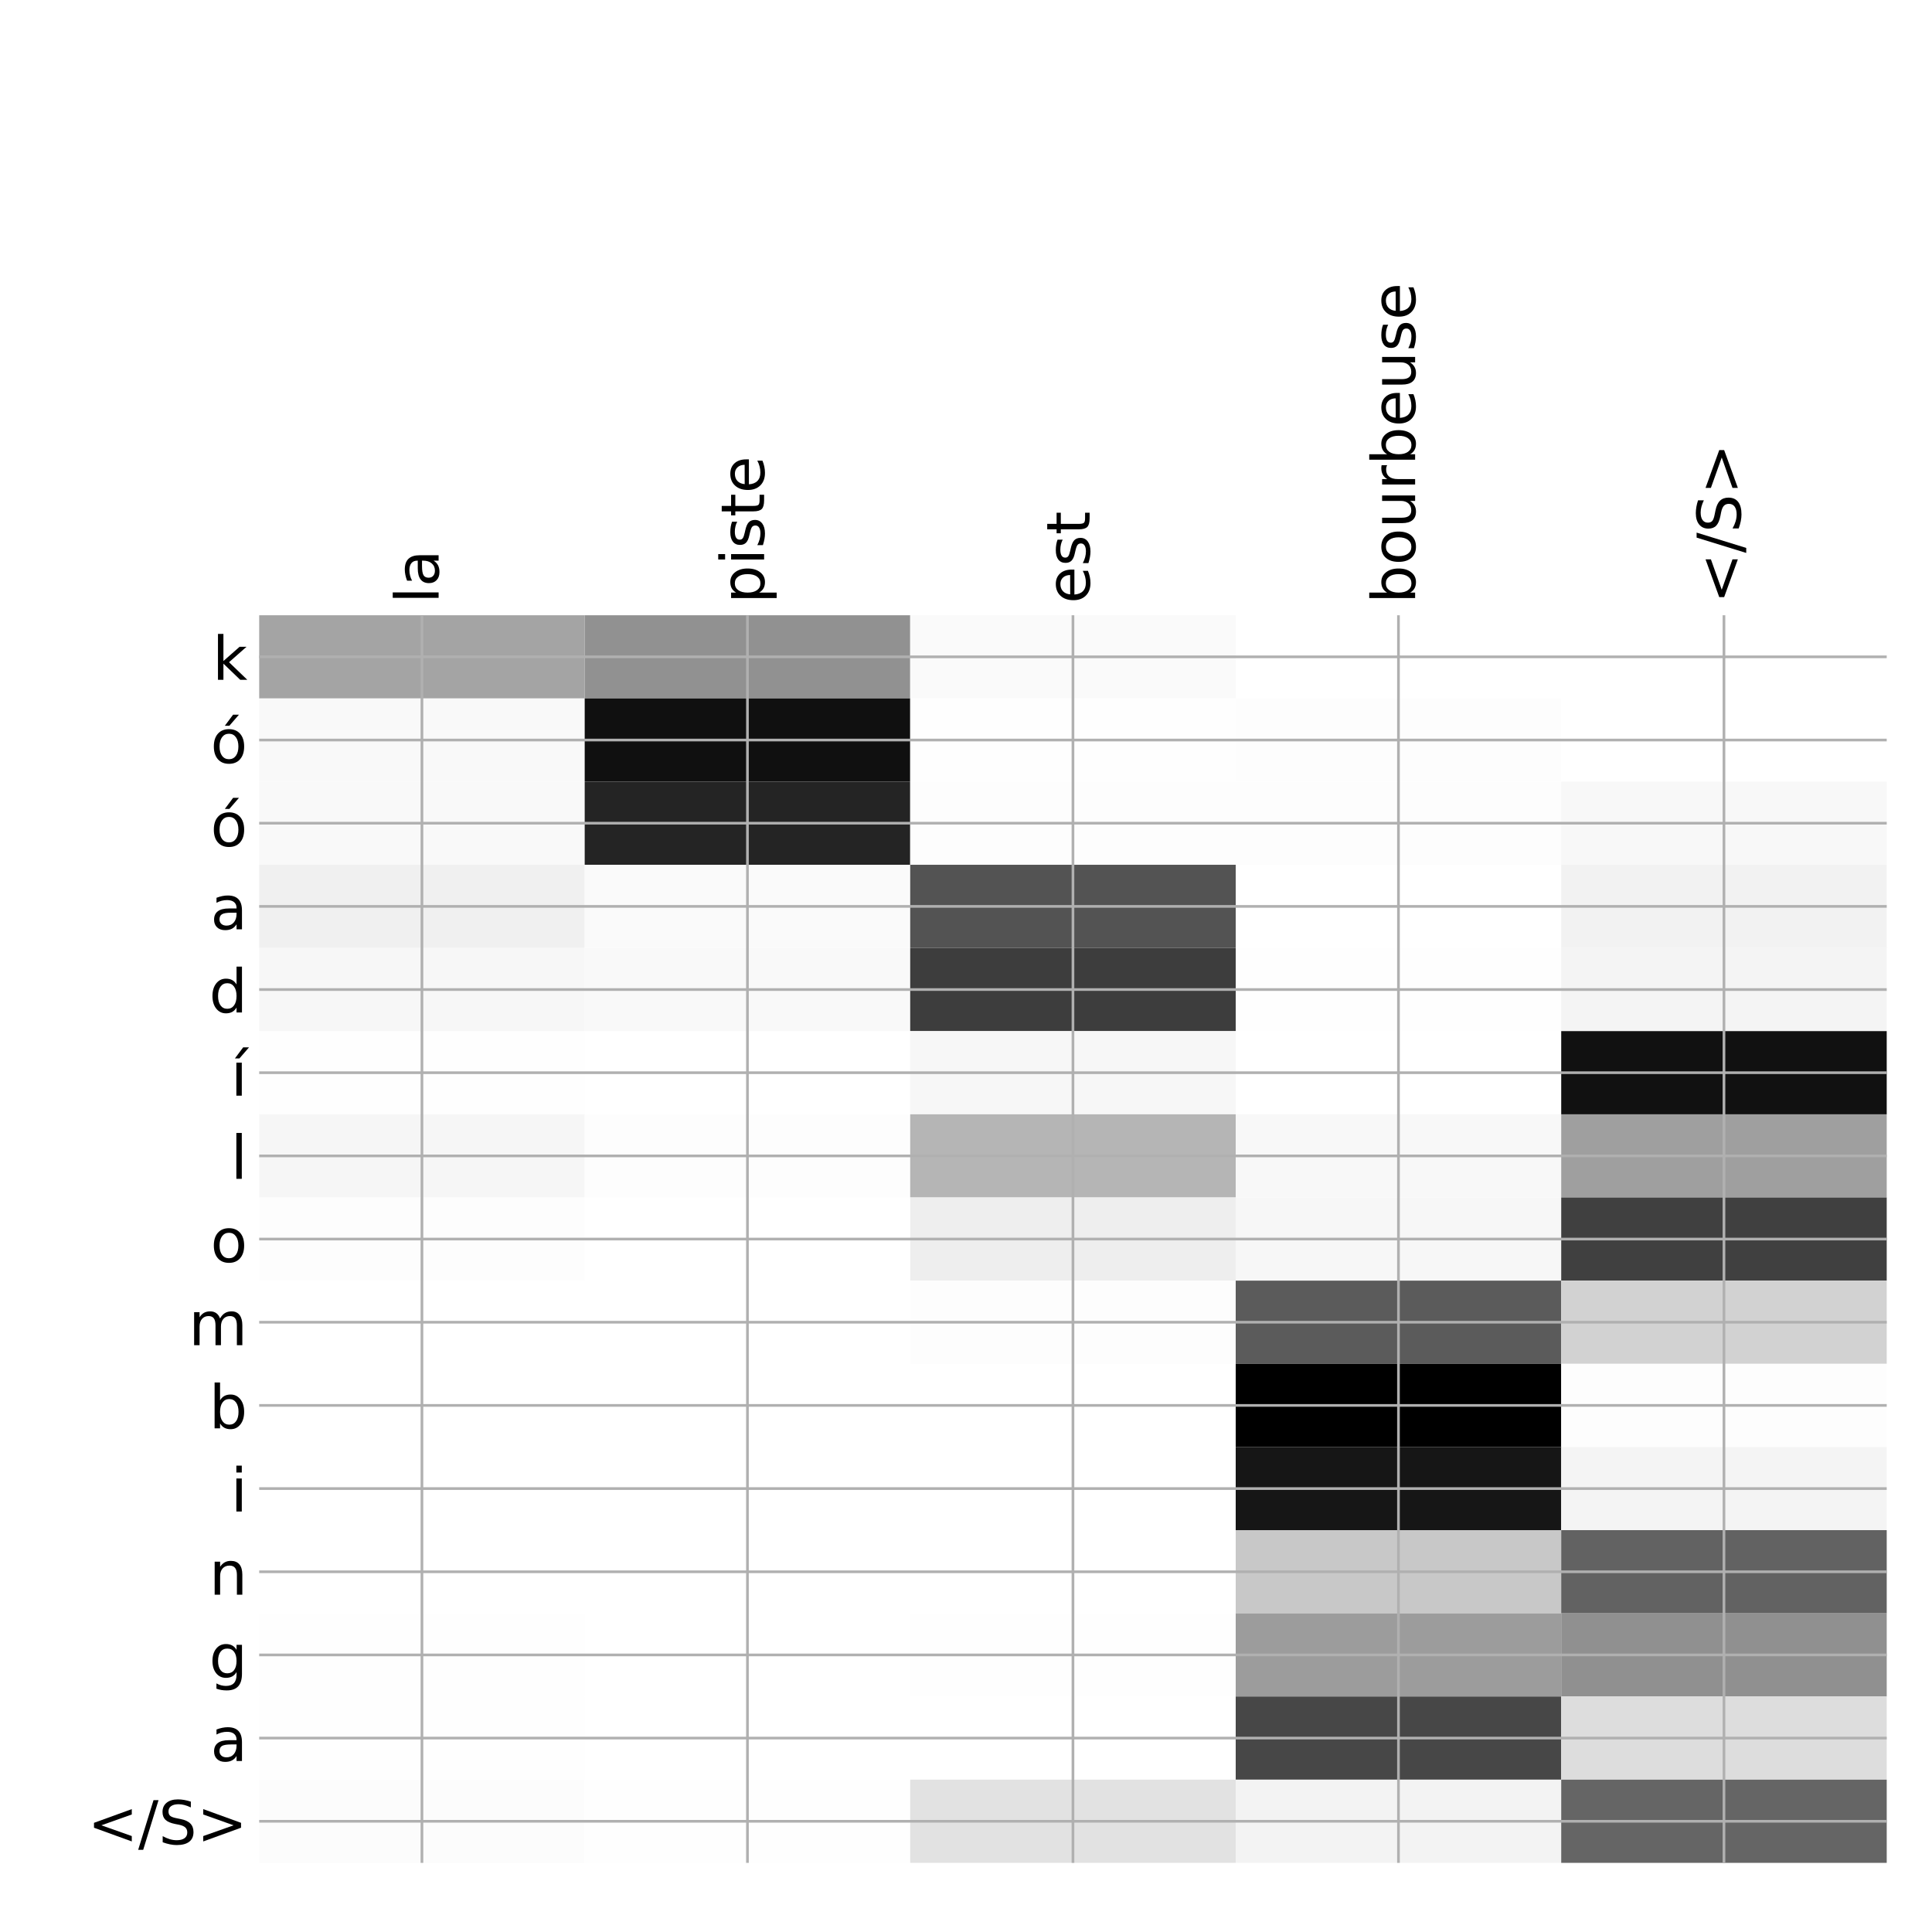 <?xml version="1.0" encoding="utf-8" standalone="no"?>
<!DOCTYPE svg PUBLIC "-//W3C//DTD SVG 1.1//EN"
  "http://www.w3.org/Graphics/SVG/1.1/DTD/svg11.dtd">
<!-- Created with matplotlib (http://matplotlib.org/) -->
<svg height="576pt" version="1.1" viewBox="0 0 576 576" width="576pt" xmlns="http://www.w3.org/2000/svg" xmlns:xlink="http://www.w3.org/1999/xlink">
 <defs>
  <style type="text/css">
*{stroke-linecap:butt;stroke-linejoin:round;}
  </style>
 </defs>
 <g id="figure_1">
  <g id="patch_1">
   <path d="M 0 576 
L 576 576 
L 576 0 
L 0 0 
z
" style="fill:#ffffff;"/>
  </g>
  <g id="axes_1">
   <g id="PolyCollection_1">
    <path clip-path="url(#pcac08c3238)" d="M 77.275 183.433 
L 77.275 208.23 
L 174.32 208.23 
L 174.32 183.433 
L 77.275 183.433 
z
" style="fill:#a4a4a4;"/>
    <path clip-path="url(#pcac08c3238)" d="M 174.32 183.433 
L 174.32 208.23 
L 271.365 208.23 
L 271.365 183.433 
L 174.32 183.433 
z
" style="fill:#919191;"/>
    <path clip-path="url(#pcac08c3238)" d="M 271.365 183.433 
L 271.365 208.23 
L 368.41 208.23 
L 368.41 183.433 
L 271.365 183.433 
z
" style="fill:#fafafa;"/>
    <path clip-path="url(#pcac08c3238)" d="M 368.41 183.433 
L 368.41 208.23 
L 465.455 208.23 
L 465.455 183.433 
L 368.41 183.433 
z
" style="fill:#ffffff;"/>
    <path clip-path="url(#pcac08c3238)" d="M 465.455 183.433 
L 465.455 208.23 
L 562.5 208.23 
L 562.5 183.433 
L 465.455 183.433 
z
" style="fill:#ffffff;"/>
    <path clip-path="url(#pcac08c3238)" d="M 77.275 208.23 
L 77.275 233.027 
L 174.32 233.027 
L 174.32 208.23 
L 77.275 208.23 
z
" style="fill:#f9f9f9;"/>
    <path clip-path="url(#pcac08c3238)" d="M 174.32 208.23 
L 174.32 233.027 
L 271.365 233.027 
L 271.365 208.23 
L 174.32 208.23 
z
" style="fill:#101010;"/>
    <path clip-path="url(#pcac08c3238)" d="M 271.365 208.23 
L 271.365 233.027 
L 368.41 233.027 
L 368.41 208.23 
L 271.365 208.23 
z
" style="fill:#fefefe;"/>
    <path clip-path="url(#pcac08c3238)" d="M 368.41 208.23 
L 368.41 233.027 
L 465.455 233.027 
L 465.455 208.23 
L 368.41 208.23 
z
" style="fill:#fdfdfd;"/>
    <path clip-path="url(#pcac08c3238)" d="M 465.455 208.23 
L 465.455 233.027 
L 562.5 233.027 
L 562.5 208.23 
L 465.455 208.23 
z
" style="fill:#ffffff;"/>
    <path clip-path="url(#pcac08c3238)" d="M 77.275 233.027 
L 77.275 257.823 
L 174.32 257.823 
L 174.32 233.027 
L 77.275 233.027 
z
" style="fill:#f9f9f9;"/>
    <path clip-path="url(#pcac08c3238)" d="M 174.32 233.027 
L 174.32 257.823 
L 271.365 257.823 
L 271.365 233.027 
L 174.32 233.027 
z
" style="fill:#242424;"/>
    <path clip-path="url(#pcac08c3238)" d="M 271.365 233.027 
L 271.365 257.823 
L 368.41 257.823 
L 368.41 233.027 
L 271.365 233.027 
z
" style="fill:#fdfdfd;"/>
    <path clip-path="url(#pcac08c3238)" d="M 368.41 233.027 
L 368.41 257.823 
L 465.455 257.823 
L 465.455 233.027 
L 368.41 233.027 
z
" style="fill:#fdfdfd;"/>
    <path clip-path="url(#pcac08c3238)" d="M 465.455 233.027 
L 465.455 257.823 
L 562.5 257.823 
L 562.5 233.027 
L 465.455 233.027 
z
" style="fill:#f8f8f8;"/>
    <path clip-path="url(#pcac08c3238)" d="M 77.275 257.823 
L 77.275 282.62 
L 174.32 282.62 
L 174.32 257.823 
L 77.275 257.823 
z
" style="fill:#f0f0f0;"/>
    <path clip-path="url(#pcac08c3238)" d="M 174.32 257.823 
L 174.32 282.62 
L 271.365 282.62 
L 271.365 257.823 
L 174.32 257.823 
z
" style="fill:#fafafa;"/>
    <path clip-path="url(#pcac08c3238)" d="M 271.365 257.823 
L 271.365 282.62 
L 368.41 282.62 
L 368.41 257.823 
L 271.365 257.823 
z
" style="fill:#535353;"/>
    <path clip-path="url(#pcac08c3238)" d="M 368.41 257.823 
L 368.41 282.62 
L 465.455 282.62 
L 465.455 257.823 
L 368.41 257.823 
z
" style="fill:#ffffff;"/>
    <path clip-path="url(#pcac08c3238)" d="M 465.455 257.823 
L 465.455 282.62 
L 562.5 282.62 
L 562.5 257.823 
L 465.455 257.823 
z
" style="fill:#f2f2f2;"/>
    <path clip-path="url(#pcac08c3238)" d="M 77.275 282.62 
L 77.275 307.417 
L 174.32 307.417 
L 174.32 282.62 
L 77.275 282.62 
z
" style="fill:#f7f7f7;"/>
    <path clip-path="url(#pcac08c3238)" d="M 174.32 282.62 
L 174.32 307.417 
L 271.365 307.417 
L 271.365 282.62 
L 174.32 282.62 
z
" style="fill:#f9f9f9;"/>
    <path clip-path="url(#pcac08c3238)" d="M 271.365 282.62 
L 271.365 307.417 
L 368.41 307.417 
L 368.41 282.62 
L 271.365 282.62 
z
" style="fill:#3d3d3d;"/>
    <path clip-path="url(#pcac08c3238)" d="M 368.41 282.62 
L 368.41 307.417 
L 465.455 307.417 
L 465.455 282.62 
L 368.41 282.62 
z
" style="fill:#fefefe;"/>
    <path clip-path="url(#pcac08c3238)" d="M 465.455 282.62 
L 465.455 307.417 
L 562.5 307.417 
L 562.5 282.62 
L 465.455 282.62 
z
" style="fill:#f4f4f4;"/>
    <path clip-path="url(#pcac08c3238)" d="M 77.275 307.417 
L 77.275 332.214 
L 174.32 332.214 
L 174.32 307.417 
L 77.275 307.417 
z
" style="fill:#fefefe;"/>
    <path clip-path="url(#pcac08c3238)" d="M 174.32 307.417 
L 174.32 332.214 
L 271.365 332.214 
L 271.365 307.417 
L 174.32 307.417 
z
" style="fill:#ffffff;"/>
    <path clip-path="url(#pcac08c3238)" d="M 271.365 307.417 
L 271.365 332.214 
L 368.41 332.214 
L 368.41 307.417 
L 271.365 307.417 
z
" style="fill:#f7f7f7;"/>
    <path clip-path="url(#pcac08c3238)" d="M 368.41 307.417 
L 368.41 332.214 
L 465.455 332.214 
L 465.455 307.417 
L 368.41 307.417 
z
" style="fill:#ffffff;"/>
    <path clip-path="url(#pcac08c3238)" d="M 465.455 307.417 
L 465.455 332.214 
L 562.5 332.214 
L 562.5 307.417 
L 465.455 307.417 
z
" style="fill:#111111;"/>
    <path clip-path="url(#pcac08c3238)" d="M 77.275 332.214 
L 77.275 357.01 
L 174.32 357.01 
L 174.32 332.214 
L 77.275 332.214 
z
" style="fill:#f6f6f6;"/>
    <path clip-path="url(#pcac08c3238)" d="M 174.32 332.214 
L 174.32 357.01 
L 271.365 357.01 
L 271.365 332.214 
L 174.32 332.214 
z
" style="fill:#fdfdfd;"/>
    <path clip-path="url(#pcac08c3238)" d="M 271.365 332.214 
L 271.365 357.01 
L 368.41 357.01 
L 368.41 332.214 
L 271.365 332.214 
z
" style="fill:#b5b5b5;"/>
    <path clip-path="url(#pcac08c3238)" d="M 368.41 332.214 
L 368.41 357.01 
L 465.455 357.01 
L 465.455 332.214 
L 368.41 332.214 
z
" style="fill:#f8f8f8;"/>
    <path clip-path="url(#pcac08c3238)" d="M 465.455 332.214 
L 465.455 357.01 
L 562.5 357.01 
L 562.5 332.214 
L 465.455 332.214 
z
" style="fill:#9f9f9f;"/>
    <path clip-path="url(#pcac08c3238)" d="M 77.275 357.01 
L 77.275 381.807 
L 174.32 381.807 
L 174.32 357.01 
L 77.275 357.01 
z
" style="fill:#fdfdfd;"/>
    <path clip-path="url(#pcac08c3238)" d="M 174.32 357.01 
L 174.32 381.807 
L 271.365 381.807 
L 271.365 357.01 
L 174.32 357.01 
z
" style="fill:#ffffff;"/>
    <path clip-path="url(#pcac08c3238)" d="M 271.365 357.01 
L 271.365 381.807 
L 368.41 381.807 
L 368.41 357.01 
L 271.365 357.01 
z
" style="fill:#eeeeee;"/>
    <path clip-path="url(#pcac08c3238)" d="M 368.41 357.01 
L 368.41 381.807 
L 465.455 381.807 
L 465.455 357.01 
L 368.41 357.01 
z
" style="fill:#f7f7f7;"/>
    <path clip-path="url(#pcac08c3238)" d="M 465.455 357.01 
L 465.455 381.807 
L 562.5 381.807 
L 562.5 357.01 
L 465.455 357.01 
z
" style="fill:#404040;"/>
    <path clip-path="url(#pcac08c3238)" d="M 77.275 381.807 
L 77.275 406.604 
L 174.32 406.604 
L 174.32 381.807 
L 77.275 381.807 
z
" style="fill:#ffffff;"/>
    <path clip-path="url(#pcac08c3238)" d="M 174.32 381.807 
L 174.32 406.604 
L 271.365 406.604 
L 271.365 381.807 
L 174.32 381.807 
z
" style="fill:#ffffff;"/>
    <path clip-path="url(#pcac08c3238)" d="M 271.365 381.807 
L 271.365 406.604 
L 368.41 406.604 
L 368.41 381.807 
L 271.365 381.807 
z
" style="fill:#fdfdfd;"/>
    <path clip-path="url(#pcac08c3238)" d="M 368.41 381.807 
L 368.41 406.604 
L 465.455 406.604 
L 465.455 381.807 
L 368.41 381.807 
z
" style="fill:#5b5b5b;"/>
    <path clip-path="url(#pcac08c3238)" d="M 465.455 381.807 
L 465.455 406.604 
L 562.5 406.604 
L 562.5 381.807 
L 465.455 381.807 
z
" style="fill:#d2d2d2;"/>
    <path clip-path="url(#pcac08c3238)" d="M 77.275 406.604 
L 77.275 431.4 
L 174.32 431.4 
L 174.32 406.604 
L 77.275 406.604 
z
" style="fill:#ffffff;"/>
    <path clip-path="url(#pcac08c3238)" d="M 174.32 406.604 
L 174.32 431.4 
L 271.365 431.4 
L 271.365 406.604 
L 174.32 406.604 
z
" style="fill:#ffffff;"/>
    <path clip-path="url(#pcac08c3238)" d="M 271.365 406.604 
L 271.365 431.4 
L 368.41 431.4 
L 368.41 406.604 
L 271.365 406.604 
z
" style="fill:#ffffff;"/>
    <path clip-path="url(#pcac08c3238)" d="M 368.41 406.604 
L 368.41 431.4 
L 465.455 431.4 
L 465.455 406.604 
L 368.41 406.604 
z
"/>
    <path clip-path="url(#pcac08c3238)" d="M 465.455 406.604 
L 465.455 431.4 
L 562.5 431.4 
L 562.5 406.604 
L 465.455 406.604 
z
" style="fill:#fdfdfd;"/>
    <path clip-path="url(#pcac08c3238)" d="M 77.275 431.4 
L 77.275 456.197 
L 174.32 456.197 
L 174.32 431.4 
L 77.275 431.4 
z
" style="fill:#ffffff;"/>
    <path clip-path="url(#pcac08c3238)" d="M 174.32 431.4 
L 174.32 456.197 
L 271.365 456.197 
L 271.365 431.4 
L 174.32 431.4 
z
" style="fill:#ffffff;"/>
    <path clip-path="url(#pcac08c3238)" d="M 271.365 431.4 
L 271.365 456.197 
L 368.41 456.197 
L 368.41 431.4 
L 271.365 431.4 
z
" style="fill:#ffffff;"/>
    <path clip-path="url(#pcac08c3238)" d="M 368.41 431.4 
L 368.41 456.197 
L 465.455 456.197 
L 465.455 431.4 
L 368.41 431.4 
z
" style="fill:#161616;"/>
    <path clip-path="url(#pcac08c3238)" d="M 465.455 431.4 
L 465.455 456.197 
L 562.5 456.197 
L 562.5 431.4 
L 465.455 431.4 
z
" style="fill:#f4f4f4;"/>
    <path clip-path="url(#pcac08c3238)" d="M 77.275 456.197 
L 77.275 480.994 
L 174.32 480.994 
L 174.32 456.197 
L 77.275 456.197 
z
" style="fill:#ffffff;"/>
    <path clip-path="url(#pcac08c3238)" d="M 174.32 456.197 
L 174.32 480.994 
L 271.365 480.994 
L 271.365 456.197 
L 174.32 456.197 
z
" style="fill:#ffffff;"/>
    <path clip-path="url(#pcac08c3238)" d="M 271.365 456.197 
L 271.365 480.994 
L 368.41 480.994 
L 368.41 456.197 
L 271.365 456.197 
z
" style="fill:#ffffff;"/>
    <path clip-path="url(#pcac08c3238)" d="M 368.41 456.197 
L 368.41 480.994 
L 465.455 480.994 
L 465.455 456.197 
L 368.41 456.197 
z
" style="fill:#c8c8c8;"/>
    <path clip-path="url(#pcac08c3238)" d="M 465.455 456.197 
L 465.455 480.994 
L 562.5 480.994 
L 562.5 456.197 
L 465.455 456.197 
z
" style="fill:#626262;"/>
    <path clip-path="url(#pcac08c3238)" d="M 77.275 480.994 
L 77.275 505.791 
L 174.32 505.791 
L 174.32 480.994 
L 77.275 480.994 
z
" style="fill:#fefefe;"/>
    <path clip-path="url(#pcac08c3238)" d="M 174.32 480.994 
L 174.32 505.791 
L 271.365 505.791 
L 271.365 480.994 
L 174.32 480.994 
z
" style="fill:#ffffff;"/>
    <path clip-path="url(#pcac08c3238)" d="M 271.365 480.994 
L 271.365 505.791 
L 368.41 505.791 
L 368.41 480.994 
L 271.365 480.994 
z
" style="fill:#fefefe;"/>
    <path clip-path="url(#pcac08c3238)" d="M 368.41 480.994 
L 368.41 505.791 
L 465.455 505.791 
L 465.455 480.994 
L 368.41 480.994 
z
" style="fill:#9c9c9c;"/>
    <path clip-path="url(#pcac08c3238)" d="M 465.455 480.994 
L 465.455 505.791 
L 562.5 505.791 
L 562.5 480.994 
L 465.455 480.994 
z
" style="fill:#909090;"/>
    <path clip-path="url(#pcac08c3238)" d="M 77.275 505.791 
L 77.275 530.587 
L 174.32 530.587 
L 174.32 505.791 
L 77.275 505.791 
z
" style="fill:#fefefe;"/>
    <path clip-path="url(#pcac08c3238)" d="M 174.32 505.791 
L 174.32 530.587 
L 271.365 530.587 
L 271.365 505.791 
L 174.32 505.791 
z
" style="fill:#ffffff;"/>
    <path clip-path="url(#pcac08c3238)" d="M 271.365 505.791 
L 271.365 530.587 
L 368.41 530.587 
L 368.41 505.791 
L 271.365 505.791 
z
" style="fill:#ffffff;"/>
    <path clip-path="url(#pcac08c3238)" d="M 368.41 505.791 
L 368.41 530.587 
L 465.455 530.587 
L 465.455 505.791 
L 368.41 505.791 
z
" style="fill:#474747;"/>
    <path clip-path="url(#pcac08c3238)" d="M 465.455 505.791 
L 465.455 530.587 
L 562.5 530.587 
L 562.5 505.791 
L 465.455 505.791 
z
" style="fill:#dddddd;"/>
    <path clip-path="url(#pcac08c3238)" d="M 77.275 530.587 
L 77.275 555.384 
L 174.32 555.384 
L 174.32 530.587 
L 77.275 530.587 
z
" style="fill:#fcfcfc;"/>
    <path clip-path="url(#pcac08c3238)" d="M 174.32 530.587 
L 174.32 555.384 
L 271.365 555.384 
L 271.365 530.587 
L 174.32 530.587 
z
" style="fill:#fefefe;"/>
    <path clip-path="url(#pcac08c3238)" d="M 271.365 530.587 
L 271.365 555.384 
L 368.41 555.384 
L 368.41 530.587 
L 271.365 530.587 
z
" style="fill:#e2e2e2;"/>
    <path clip-path="url(#pcac08c3238)" d="M 368.41 530.587 
L 368.41 555.384 
L 465.455 555.384 
L 465.455 530.587 
L 368.41 530.587 
z
" style="fill:#f3f3f3;"/>
    <path clip-path="url(#pcac08c3238)" d="M 465.455 530.587 
L 465.455 555.384 
L 562.5 555.384 
L 562.5 530.587 
L 465.455 530.587 
z
" style="fill:#656565;"/>
   </g>
   <g id="matplotlib.axis_1">
    <g id="xtick_1">
     <g id="line2d_1">
      <path clip-path="url(#pcac08c3238)" d="M 125.797 555.384 
L 125.797 183.433 
" style="fill:none;stroke:#b0b0b0;stroke-linecap:square;stroke-width:0.8;"/>
     </g>
     <g id="line2d_2"/>
     <g id="text_1">
      <!-- la -->
      <defs>
       <path d="M 9.422 75.984 
L 18.406 75.984 
L 18.406 0 
L 9.422 0 
z
" id="DejaVuSans-6c"/>
       <path d="M 34.281 27.484 
Q 23.391 27.484 19.188 25 
Q 14.984 22.516 14.984 16.5 
Q 14.984 11.719 18.141 8.906 
Q 21.297 6.109 26.703 6.109 
Q 34.188 6.109 38.703 11.406 
Q 43.219 16.703 43.219 25.484 
L 43.219 27.484 
z
M 52.203 31.203 
L 52.203 0 
L 43.219 0 
L 43.219 8.297 
Q 40.141 3.328 35.547 0.953 
Q 30.953 -1.422 24.312 -1.422 
Q 15.922 -1.422 10.953 3.297 
Q 6 8.016 6 15.922 
Q 6 25.141 12.172 29.828 
Q 18.359 34.516 30.609 34.516 
L 43.219 34.516 
L 43.219 35.406 
Q 43.219 41.609 39.141 45 
Q 35.062 48.391 27.688 48.391 
Q 23 48.391 18.547 47.266 
Q 14.109 46.141 10.016 43.891 
L 10.016 52.203 
Q 14.938 54.109 19.578 55.047 
Q 24.219 56 28.609 56 
Q 40.484 56 46.344 49.844 
Q 52.203 43.703 52.203 31.203 
z
" id="DejaVuSans-61"/>
      </defs>
      <g transform="translate(130.764 179.933)rotate(-90)scale(0.18 -0.18)">
       <use xlink:href="#DejaVuSans-6c"/>
       <use x="27.783" xlink:href="#DejaVuSans-61"/>
      </g>
     </g>
    </g>
    <g id="xtick_2">
     <g id="line2d_3">
      <path clip-path="url(#pcac08c3238)" d="M 222.843 555.384 
L 222.843 183.433 
" style="fill:none;stroke:#b0b0b0;stroke-linecap:square;stroke-width:0.8;"/>
     </g>
     <g id="line2d_4"/>
     <g id="text_2">
      <!-- piste -->
      <defs>
       <path d="M 18.109 8.203 
L 18.109 -20.797 
L 9.078 -20.797 
L 9.078 54.688 
L 18.109 54.688 
L 18.109 46.391 
Q 20.953 51.266 25.266 53.625 
Q 29.594 56 35.594 56 
Q 45.562 56 51.781 48.094 
Q 58.016 40.188 58.016 27.297 
Q 58.016 14.406 51.781 6.484 
Q 45.562 -1.422 35.594 -1.422 
Q 29.594 -1.422 25.266 0.953 
Q 20.953 3.328 18.109 8.203 
z
M 48.688 27.297 
Q 48.688 37.203 44.609 42.844 
Q 40.531 48.484 33.406 48.484 
Q 26.266 48.484 22.188 42.844 
Q 18.109 37.203 18.109 27.297 
Q 18.109 17.391 22.188 11.75 
Q 26.266 6.109 33.406 6.109 
Q 40.531 6.109 44.609 11.75 
Q 48.688 17.391 48.688 27.297 
z
" id="DejaVuSans-70"/>
       <path d="M 9.422 54.688 
L 18.406 54.688 
L 18.406 0 
L 9.422 0 
z
M 9.422 75.984 
L 18.406 75.984 
L 18.406 64.594 
L 9.422 64.594 
z
" id="DejaVuSans-69"/>
       <path d="M 44.281 53.078 
L 44.281 44.578 
Q 40.484 46.531 36.375 47.5 
Q 32.281 48.484 27.875 48.484 
Q 21.188 48.484 17.844 46.438 
Q 14.5 44.391 14.5 40.281 
Q 14.5 37.156 16.891 35.375 
Q 19.281 33.594 26.516 31.984 
L 29.594 31.297 
Q 39.156 29.25 43.188 25.516 
Q 47.219 21.781 47.219 15.094 
Q 47.219 7.469 41.188 3.016 
Q 35.156 -1.422 24.609 -1.422 
Q 20.219 -1.422 15.453 -0.562 
Q 10.688 0.297 5.422 2 
L 5.422 11.281 
Q 10.406 8.688 15.234 7.391 
Q 20.062 6.109 24.812 6.109 
Q 31.156 6.109 34.562 8.281 
Q 37.984 10.453 37.984 14.406 
Q 37.984 18.062 35.516 20.016 
Q 33.062 21.969 24.703 23.781 
L 21.578 24.516 
Q 13.234 26.266 9.516 29.906 
Q 5.812 33.547 5.812 39.891 
Q 5.812 47.609 11.281 51.797 
Q 16.75 56 26.812 56 
Q 31.781 56 36.172 55.266 
Q 40.578 54.547 44.281 53.078 
z
" id="DejaVuSans-73"/>
       <path d="M 18.312 70.219 
L 18.312 54.688 
L 36.812 54.688 
L 36.812 47.703 
L 18.312 47.703 
L 18.312 18.016 
Q 18.312 11.328 20.141 9.422 
Q 21.969 7.516 27.594 7.516 
L 36.812 7.516 
L 36.812 0 
L 27.594 0 
Q 17.188 0 13.234 3.875 
Q 9.281 7.766 9.281 18.016 
L 9.281 47.703 
L 2.688 47.703 
L 2.688 54.688 
L 9.281 54.688 
L 9.281 70.219 
z
" id="DejaVuSans-74"/>
       <path d="M 56.203 29.594 
L 56.203 25.203 
L 14.891 25.203 
Q 15.484 15.922 20.484 11.062 
Q 25.484 6.203 34.422 6.203 
Q 39.594 6.203 44.453 7.469 
Q 49.312 8.734 54.109 11.281 
L 54.109 2.781 
Q 49.266 0.734 44.188 -0.344 
Q 39.109 -1.422 33.891 -1.422 
Q 20.797 -1.422 13.156 6.188 
Q 5.516 13.812 5.516 26.812 
Q 5.516 40.234 12.766 48.109 
Q 20.016 56 32.328 56 
Q 43.359 56 49.781 48.891 
Q 56.203 41.797 56.203 29.594 
z
M 47.219 32.234 
Q 47.125 39.594 43.094 43.984 
Q 39.062 48.391 32.422 48.391 
Q 24.906 48.391 20.391 44.141 
Q 15.875 39.891 15.188 32.172 
z
" id="DejaVuSans-65"/>
      </defs>
      <g transform="translate(227.809 179.933)rotate(-90)scale(0.18 -0.18)">
       <use xlink:href="#DejaVuSans-70"/>
       <use x="63.477" xlink:href="#DejaVuSans-69"/>
       <use x="91.26" xlink:href="#DejaVuSans-73"/>
       <use x="143.359" xlink:href="#DejaVuSans-74"/>
       <use x="182.568" xlink:href="#DejaVuSans-65"/>
      </g>
     </g>
    </g>
    <g id="xtick_3">
     <g id="line2d_5">
      <path clip-path="url(#pcac08c3238)" d="M 319.887 555.384 
L 319.887 183.433 
" style="fill:none;stroke:#b0b0b0;stroke-linecap:square;stroke-width:0.8;"/>
     </g>
     <g id="line2d_6"/>
     <g id="text_3">
      <!-- est -->
      <g transform="translate(324.854 179.933)rotate(-90)scale(0.18 -0.18)">
       <use xlink:href="#DejaVuSans-65"/>
       <use x="61.523" xlink:href="#DejaVuSans-73"/>
       <use x="113.623" xlink:href="#DejaVuSans-74"/>
      </g>
     </g>
    </g>
    <g id="xtick_4">
     <g id="line2d_7">
      <path clip-path="url(#pcac08c3238)" d="M 416.933 555.384 
L 416.933 183.433 
" style="fill:none;stroke:#b0b0b0;stroke-linecap:square;stroke-width:0.8;"/>
     </g>
     <g id="line2d_8"/>
     <g id="text_4">
      <!-- bourbeuse -->
      <defs>
       <path d="M 48.688 27.297 
Q 48.688 37.203 44.609 42.844 
Q 40.531 48.484 33.406 48.484 
Q 26.266 48.484 22.188 42.844 
Q 18.109 37.203 18.109 27.297 
Q 18.109 17.391 22.188 11.75 
Q 26.266 6.109 33.406 6.109 
Q 40.531 6.109 44.609 11.75 
Q 48.688 17.391 48.688 27.297 
z
M 18.109 46.391 
Q 20.953 51.266 25.266 53.625 
Q 29.594 56 35.594 56 
Q 45.562 56 51.781 48.094 
Q 58.016 40.188 58.016 27.297 
Q 58.016 14.406 51.781 6.484 
Q 45.562 -1.422 35.594 -1.422 
Q 29.594 -1.422 25.266 0.953 
Q 20.953 3.328 18.109 8.203 
L 18.109 0 
L 9.078 0 
L 9.078 75.984 
L 18.109 75.984 
z
" id="DejaVuSans-62"/>
       <path d="M 30.609 48.391 
Q 23.391 48.391 19.188 42.75 
Q 14.984 37.109 14.984 27.297 
Q 14.984 17.484 19.156 11.844 
Q 23.344 6.203 30.609 6.203 
Q 37.797 6.203 41.984 11.859 
Q 46.188 17.531 46.188 27.297 
Q 46.188 37.016 41.984 42.703 
Q 37.797 48.391 30.609 48.391 
z
M 30.609 56 
Q 42.328 56 49.016 48.375 
Q 55.719 40.766 55.719 27.297 
Q 55.719 13.875 49.016 6.219 
Q 42.328 -1.422 30.609 -1.422 
Q 18.844 -1.422 12.172 6.219 
Q 5.516 13.875 5.516 27.297 
Q 5.516 40.766 12.172 48.375 
Q 18.844 56 30.609 56 
z
" id="DejaVuSans-6f"/>
       <path d="M 8.5 21.578 
L 8.5 54.688 
L 17.484 54.688 
L 17.484 21.922 
Q 17.484 14.156 20.5 10.266 
Q 23.531 6.391 29.594 6.391 
Q 36.859 6.391 41.078 11.031 
Q 45.312 15.672 45.312 23.688 
L 45.312 54.688 
L 54.297 54.688 
L 54.297 0 
L 45.312 0 
L 45.312 8.406 
Q 42.047 3.422 37.719 1 
Q 33.406 -1.422 27.688 -1.422 
Q 18.266 -1.422 13.375 4.438 
Q 8.5 10.297 8.5 21.578 
z
M 31.109 56 
z
" id="DejaVuSans-75"/>
       <path d="M 41.109 46.297 
Q 39.594 47.172 37.812 47.578 
Q 36.031 48 33.891 48 
Q 26.266 48 22.188 43.047 
Q 18.109 38.094 18.109 28.812 
L 18.109 0 
L 9.078 0 
L 9.078 54.688 
L 18.109 54.688 
L 18.109 46.188 
Q 20.953 51.172 25.484 53.578 
Q 30.031 56 36.531 56 
Q 37.453 56 38.578 55.875 
Q 39.703 55.766 41.062 55.516 
z
" id="DejaVuSans-72"/>
      </defs>
      <g transform="translate(421.899 179.933)rotate(-90)scale(0.18 -0.18)">
       <use xlink:href="#DejaVuSans-62"/>
       <use x="63.477" xlink:href="#DejaVuSans-6f"/>
       <use x="124.658" xlink:href="#DejaVuSans-75"/>
       <use x="188.037" xlink:href="#DejaVuSans-72"/>
       <use x="229.15" xlink:href="#DejaVuSans-62"/>
       <use x="292.627" xlink:href="#DejaVuSans-65"/>
       <use x="354.15" xlink:href="#DejaVuSans-75"/>
       <use x="417.529" xlink:href="#DejaVuSans-73"/>
       <use x="469.629" xlink:href="#DejaVuSans-65"/>
      </g>
     </g>
    </g>
    <g id="xtick_5">
     <g id="line2d_9">
      <path clip-path="url(#pcac08c3238)" d="M 513.977 555.384 
L 513.977 183.433 
" style="fill:none;stroke:#b0b0b0;stroke-linecap:square;stroke-width:0.8;"/>
     </g>
     <g id="line2d_10"/>
     <g id="text_5">
      <!-- &lt;/S&gt; -->
      <defs>
       <path d="M 73.188 49.219 
L 22.797 31.297 
L 73.188 13.484 
L 73.188 4.594 
L 10.594 27.297 
L 10.594 35.406 
L 73.188 58.109 
z
" id="DejaVuSans-3c"/>
       <path d="M 25.391 72.906 
L 33.688 72.906 
L 8.297 -9.281 
L 0 -9.281 
z
" id="DejaVuSans-2f"/>
       <path d="M 53.516 70.516 
L 53.516 60.891 
Q 47.906 63.578 42.922 64.891 
Q 37.938 66.219 33.297 66.219 
Q 25.25 66.219 20.875 63.094 
Q 16.5 59.969 16.5 54.203 
Q 16.5 49.359 19.406 46.891 
Q 22.312 44.438 30.422 42.922 
L 36.375 41.703 
Q 47.406 39.594 52.656 34.297 
Q 57.906 29 57.906 20.125 
Q 57.906 9.516 50.797 4.047 
Q 43.703 -1.422 29.984 -1.422 
Q 24.812 -1.422 18.969 -0.25 
Q 13.141 0.922 6.891 3.219 
L 6.891 13.375 
Q 12.891 10.016 18.656 8.297 
Q 24.422 6.594 29.984 6.594 
Q 38.422 6.594 43.016 9.906 
Q 47.609 13.234 47.609 19.391 
Q 47.609 24.75 44.312 27.781 
Q 41.016 30.812 33.5 32.328 
L 27.484 33.5 
Q 16.453 35.688 11.516 40.375 
Q 6.594 45.062 6.594 53.422 
Q 6.594 63.094 13.406 68.656 
Q 20.219 74.219 32.172 74.219 
Q 37.312 74.219 42.625 73.281 
Q 47.953 72.359 53.516 70.516 
z
" id="DejaVuSans-53"/>
       <path d="M 10.594 49.219 
L 10.594 58.109 
L 73.188 35.406 
L 73.188 27.297 
L 10.594 4.594 
L 10.594 13.484 
L 60.891 31.297 
z
" id="DejaVuSans-3e"/>
      </defs>
      <g transform="translate(518.944 179.933)rotate(-90)scale(0.18 -0.18)">
       <use xlink:href="#DejaVuSans-3c"/>
       <use x="83.789" xlink:href="#DejaVuSans-2f"/>
       <use x="117.48" xlink:href="#DejaVuSans-53"/>
       <use x="180.957" xlink:href="#DejaVuSans-3e"/>
      </g>
     </g>
    </g>
   </g>
   <g id="matplotlib.axis_2">
    <g id="ytick_1">
     <g id="line2d_11">
      <path clip-path="url(#pcac08c3238)" d="M 77.275 195.832 
L 562.5 195.832 
" style="fill:none;stroke:#b0b0b0;stroke-linecap:square;stroke-width:0.8;"/>
     </g>
     <g id="line2d_12"/>
     <g id="text_6">
      <!-- k -->
      <defs>
       <path d="M 9.078 75.984 
L 18.109 75.984 
L 18.109 31.109 
L 44.922 54.688 
L 56.391 54.688 
L 27.391 29.109 
L 57.625 0 
L 45.906 0 
L 18.109 26.703 
L 18.109 0 
L 9.078 0 
z
" id="DejaVuSans-6b"/>
      </defs>
      <g transform="translate(63.352 202.67)scale(0.18 -0.18)">
       <use xlink:href="#DejaVuSans-6b"/>
      </g>
     </g>
    </g>
    <g id="ytick_2">
     <g id="line2d_13">
      <path clip-path="url(#pcac08c3238)" d="M 77.275 220.628 
L 562.5 220.628 
" style="fill:none;stroke:#b0b0b0;stroke-linecap:square;stroke-width:0.8;"/>
     </g>
     <g id="line2d_14"/>
     <g id="text_7">
      <!-- ó -->
      <defs>
       <path d="M 30.609 48.391 
Q 23.391 48.391 19.188 42.75 
Q 14.984 37.109 14.984 27.297 
Q 14.984 17.484 19.156 11.844 
Q 23.344 6.203 30.609 6.203 
Q 37.797 6.203 41.984 11.859 
Q 46.188 17.531 46.188 27.297 
Q 46.188 37.016 41.984 42.703 
Q 37.797 48.391 30.609 48.391 
z
M 30.609 56 
Q 42.328 56 49.016 48.375 
Q 55.719 40.766 55.719 27.297 
Q 55.719 13.875 49.016 6.219 
Q 42.328 -1.422 30.609 -1.422 
Q 18.844 -1.422 12.172 6.219 
Q 5.516 13.875 5.516 27.297 
Q 5.516 40.766 12.172 48.375 
Q 18.844 56 30.609 56 
z
M 37.406 79.984 
L 47.125 79.984 
L 31.219 61.625 
L 23.734 61.625 
z
" id="DejaVuSans-f3"/>
      </defs>
      <g transform="translate(62.761 227.467)scale(0.18 -0.18)">
       <use xlink:href="#DejaVuSans-f3"/>
      </g>
     </g>
    </g>
    <g id="ytick_3">
     <g id="line2d_15">
      <path clip-path="url(#pcac08c3238)" d="M 77.275 245.425 
L 562.5 245.425 
" style="fill:none;stroke:#b0b0b0;stroke-linecap:square;stroke-width:0.8;"/>
     </g>
     <g id="line2d_16"/>
     <g id="text_8">
      <!-- ó -->
      <g transform="translate(62.761 252.264)scale(0.18 -0.18)">
       <use xlink:href="#DejaVuSans-f3"/>
      </g>
     </g>
    </g>
    <g id="ytick_4">
     <g id="line2d_17">
      <path clip-path="url(#pcac08c3238)" d="M 77.275 270.222 
L 562.5 270.222 
" style="fill:none;stroke:#b0b0b0;stroke-linecap:square;stroke-width:0.8;"/>
     </g>
     <g id="line2d_18"/>
     <g id="text_9">
      <!-- a -->
      <g transform="translate(62.744 277.06)scale(0.18 -0.18)">
       <use xlink:href="#DejaVuSans-61"/>
      </g>
     </g>
    </g>
    <g id="ytick_5">
     <g id="line2d_19">
      <path clip-path="url(#pcac08c3238)" d="M 77.275 295.019 
L 562.5 295.019 
" style="fill:none;stroke:#b0b0b0;stroke-linecap:square;stroke-width:0.8;"/>
     </g>
     <g id="line2d_20"/>
     <g id="text_10">
      <!-- d -->
      <defs>
       <path d="M 45.406 46.391 
L 45.406 75.984 
L 54.391 75.984 
L 54.391 0 
L 45.406 0 
L 45.406 8.203 
Q 42.578 3.328 38.25 0.953 
Q 33.938 -1.422 27.875 -1.422 
Q 17.969 -1.422 11.734 6.484 
Q 5.516 14.406 5.516 27.297 
Q 5.516 40.188 11.734 48.094 
Q 17.969 56 27.875 56 
Q 33.938 56 38.25 53.625 
Q 42.578 51.266 45.406 46.391 
z
M 14.797 27.297 
Q 14.797 17.391 18.875 11.75 
Q 22.953 6.109 30.078 6.109 
Q 37.203 6.109 41.297 11.75 
Q 45.406 17.391 45.406 27.297 
Q 45.406 37.203 41.297 42.844 
Q 37.203 48.484 30.078 48.484 
Q 22.953 48.484 18.875 42.844 
Q 14.797 37.203 14.797 27.297 
z
" id="DejaVuSans-64"/>
      </defs>
      <g transform="translate(62.348 301.857)scale(0.18 -0.18)">
       <use xlink:href="#DejaVuSans-64"/>
      </g>
     </g>
    </g>
    <g id="ytick_6">
     <g id="line2d_21">
      <path clip-path="url(#pcac08c3238)" d="M 77.275 319.815 
L 562.5 319.815 
" style="fill:none;stroke:#b0b0b0;stroke-linecap:square;stroke-width:0.8;"/>
     </g>
     <g id="line2d_22"/>
     <g id="text_11">
      <!-- í -->
      <defs>
       <path d="M 20.656 79.984 
L 30.375 79.984 
L 14.469 61.625 
L 6.984 61.625 
z
M 9.422 54.688 
L 18.406 54.688 
L 18.406 0 
L 9.422 0 
z
M 13.922 56 
z
" id="DejaVuSans-ed"/>
      </defs>
      <g transform="translate(68.774 326.654)scale(0.18 -0.18)">
       <use xlink:href="#DejaVuSans-ed"/>
      </g>
     </g>
    </g>
    <g id="ytick_7">
     <g id="line2d_23">
      <path clip-path="url(#pcac08c3238)" d="M 77.275 344.612 
L 562.5 344.612 
" style="fill:none;stroke:#b0b0b0;stroke-linecap:square;stroke-width:0.8;"/>
     </g>
     <g id="line2d_24"/>
     <g id="text_12">
      <!-- l -->
      <g transform="translate(68.774 351.451)scale(0.18 -0.18)">
       <use xlink:href="#DejaVuSans-6c"/>
      </g>
     </g>
    </g>
    <g id="ytick_8">
     <g id="line2d_25">
      <path clip-path="url(#pcac08c3238)" d="M 77.275 369.409 
L 562.5 369.409 
" style="fill:none;stroke:#b0b0b0;stroke-linecap:square;stroke-width:0.8;"/>
     </g>
     <g id="line2d_26"/>
     <g id="text_13">
      <!-- o -->
      <g transform="translate(62.761 376.247)scale(0.18 -0.18)">
       <use xlink:href="#DejaVuSans-6f"/>
      </g>
     </g>
    </g>
    <g id="ytick_9">
     <g id="line2d_27">
      <path clip-path="url(#pcac08c3238)" d="M 77.275 394.205 
L 562.5 394.205 
" style="fill:none;stroke:#b0b0b0;stroke-linecap:square;stroke-width:0.8;"/>
     </g>
     <g id="line2d_28"/>
     <g id="text_14">
      <!-- m -->
      <defs>
       <path d="M 52 44.188 
Q 55.375 50.25 60.062 53.125 
Q 64.75 56 71.094 56 
Q 79.641 56 84.281 50.016 
Q 88.922 44.047 88.922 33.016 
L 88.922 0 
L 79.891 0 
L 79.891 32.719 
Q 79.891 40.578 77.094 44.375 
Q 74.312 48.188 68.609 48.188 
Q 61.625 48.188 57.562 43.547 
Q 53.516 38.922 53.516 30.906 
L 53.516 0 
L 44.484 0 
L 44.484 32.719 
Q 44.484 40.625 41.703 44.406 
Q 38.922 48.188 33.109 48.188 
Q 26.219 48.188 22.156 43.531 
Q 18.109 38.875 18.109 30.906 
L 18.109 0 
L 9.078 0 
L 9.078 54.688 
L 18.109 54.688 
L 18.109 46.188 
Q 21.188 51.219 25.484 53.609 
Q 29.781 56 35.688 56 
Q 41.656 56 45.828 52.969 
Q 50 49.953 52 44.188 
z
" id="DejaVuSans-6d"/>
      </defs>
      <g transform="translate(56.242 401.044)scale(0.18 -0.18)">
       <use xlink:href="#DejaVuSans-6d"/>
      </g>
     </g>
    </g>
    <g id="ytick_10">
     <g id="line2d_29">
      <path clip-path="url(#pcac08c3238)" d="M 77.275 419.002 
L 562.5 419.002 
" style="fill:none;stroke:#b0b0b0;stroke-linecap:square;stroke-width:0.8;"/>
     </g>
     <g id="line2d_30"/>
     <g id="text_15">
      <!-- b -->
      <g transform="translate(62.348 425.841)scale(0.18 -0.18)">
       <use xlink:href="#DejaVuSans-62"/>
      </g>
     </g>
    </g>
    <g id="ytick_11">
     <g id="line2d_31">
      <path clip-path="url(#pcac08c3238)" d="M 77.275 443.799 
L 562.5 443.799 
" style="fill:none;stroke:#b0b0b0;stroke-linecap:square;stroke-width:0.8;"/>
     </g>
     <g id="line2d_32"/>
     <g id="text_16">
      <!-- i -->
      <g transform="translate(68.774 450.637)scale(0.18 -0.18)">
       <use xlink:href="#DejaVuSans-69"/>
      </g>
     </g>
    </g>
    <g id="ytick_12">
     <g id="line2d_33">
      <path clip-path="url(#pcac08c3238)" d="M 77.275 468.596 
L 562.5 468.596 
" style="fill:none;stroke:#b0b0b0;stroke-linecap:square;stroke-width:0.8;"/>
     </g>
     <g id="line2d_34"/>
     <g id="text_17">
      <!-- n -->
      <defs>
       <path d="M 54.891 33.016 
L 54.891 0 
L 45.906 0 
L 45.906 32.719 
Q 45.906 40.484 42.875 44.328 
Q 39.844 48.188 33.797 48.188 
Q 26.516 48.188 22.312 43.547 
Q 18.109 38.922 18.109 30.906 
L 18.109 0 
L 9.078 0 
L 9.078 54.688 
L 18.109 54.688 
L 18.109 46.188 
Q 21.344 51.125 25.703 53.562 
Q 30.078 56 35.797 56 
Q 45.219 56 50.047 50.172 
Q 54.891 44.344 54.891 33.016 
z
" id="DejaVuSans-6e"/>
      </defs>
      <g transform="translate(62.367 475.434)scale(0.18 -0.18)">
       <use xlink:href="#DejaVuSans-6e"/>
      </g>
     </g>
    </g>
    <g id="ytick_13">
     <g id="line2d_35">
      <path clip-path="url(#pcac08c3238)" d="M 77.275 493.392 
L 562.5 493.392 
" style="fill:none;stroke:#b0b0b0;stroke-linecap:square;stroke-width:0.8;"/>
     </g>
     <g id="line2d_36"/>
     <g id="text_18">
      <!-- g -->
      <defs>
       <path d="M 45.406 27.984 
Q 45.406 37.75 41.375 43.109 
Q 37.359 48.484 30.078 48.484 
Q 22.859 48.484 18.828 43.109 
Q 14.797 37.75 14.797 27.984 
Q 14.797 18.266 18.828 12.891 
Q 22.859 7.516 30.078 7.516 
Q 37.359 7.516 41.375 12.891 
Q 45.406 18.266 45.406 27.984 
z
M 54.391 6.781 
Q 54.391 -7.172 48.188 -13.984 
Q 42 -20.797 29.203 -20.797 
Q 24.469 -20.797 20.266 -20.094 
Q 16.062 -19.391 12.109 -17.922 
L 12.109 -9.188 
Q 16.062 -11.328 19.922 -12.344 
Q 23.781 -13.375 27.781 -13.375 
Q 36.625 -13.375 41.016 -8.766 
Q 45.406 -4.156 45.406 5.172 
L 45.406 9.625 
Q 42.625 4.781 38.281 2.391 
Q 33.938 0 27.875 0 
Q 17.828 0 11.672 7.656 
Q 5.516 15.328 5.516 27.984 
Q 5.516 40.672 11.672 48.328 
Q 17.828 56 27.875 56 
Q 33.938 56 38.281 53.609 
Q 42.625 51.219 45.406 46.391 
L 45.406 54.688 
L 54.391 54.688 
z
" id="DejaVuSans-67"/>
      </defs>
      <g transform="translate(62.348 500.231)scale(0.18 -0.18)">
       <use xlink:href="#DejaVuSans-67"/>
      </g>
     </g>
    </g>
    <g id="ytick_14">
     <g id="line2d_37">
      <path clip-path="url(#pcac08c3238)" d="M 77.275 518.189 
L 562.5 518.189 
" style="fill:none;stroke:#b0b0b0;stroke-linecap:square;stroke-width:0.8;"/>
     </g>
     <g id="line2d_38"/>
     <g id="text_19">
      <!-- a -->
      <g transform="translate(62.744 525.028)scale(0.18 -0.18)">
       <use xlink:href="#DejaVuSans-61"/>
      </g>
     </g>
    </g>
    <g id="ytick_15">
     <g id="line2d_39">
      <path clip-path="url(#pcac08c3238)" d="M 77.275 542.986 
L 562.5 542.986 
" style="fill:none;stroke:#b0b0b0;stroke-linecap:square;stroke-width:0.8;"/>
     </g>
     <g id="line2d_40"/>
     <g id="text_20">
      <!-- &lt;/S&gt; -->
      <g transform="translate(26.117 549.824)scale(0.18 -0.18)">
       <use xlink:href="#DejaVuSans-3c"/>
       <use x="83.789" xlink:href="#DejaVuSans-2f"/>
       <use x="117.48" xlink:href="#DejaVuSans-53"/>
       <use x="180.957" xlink:href="#DejaVuSans-3e"/>
      </g>
     </g>
    </g>
   </g>
  </g>
 </g>
 <defs>
  <clipPath id="pcac08c3238">
   <rect height="371.951" width="485.225" x="77.275" y="183.433"/>
  </clipPath>
 </defs>
</svg>
